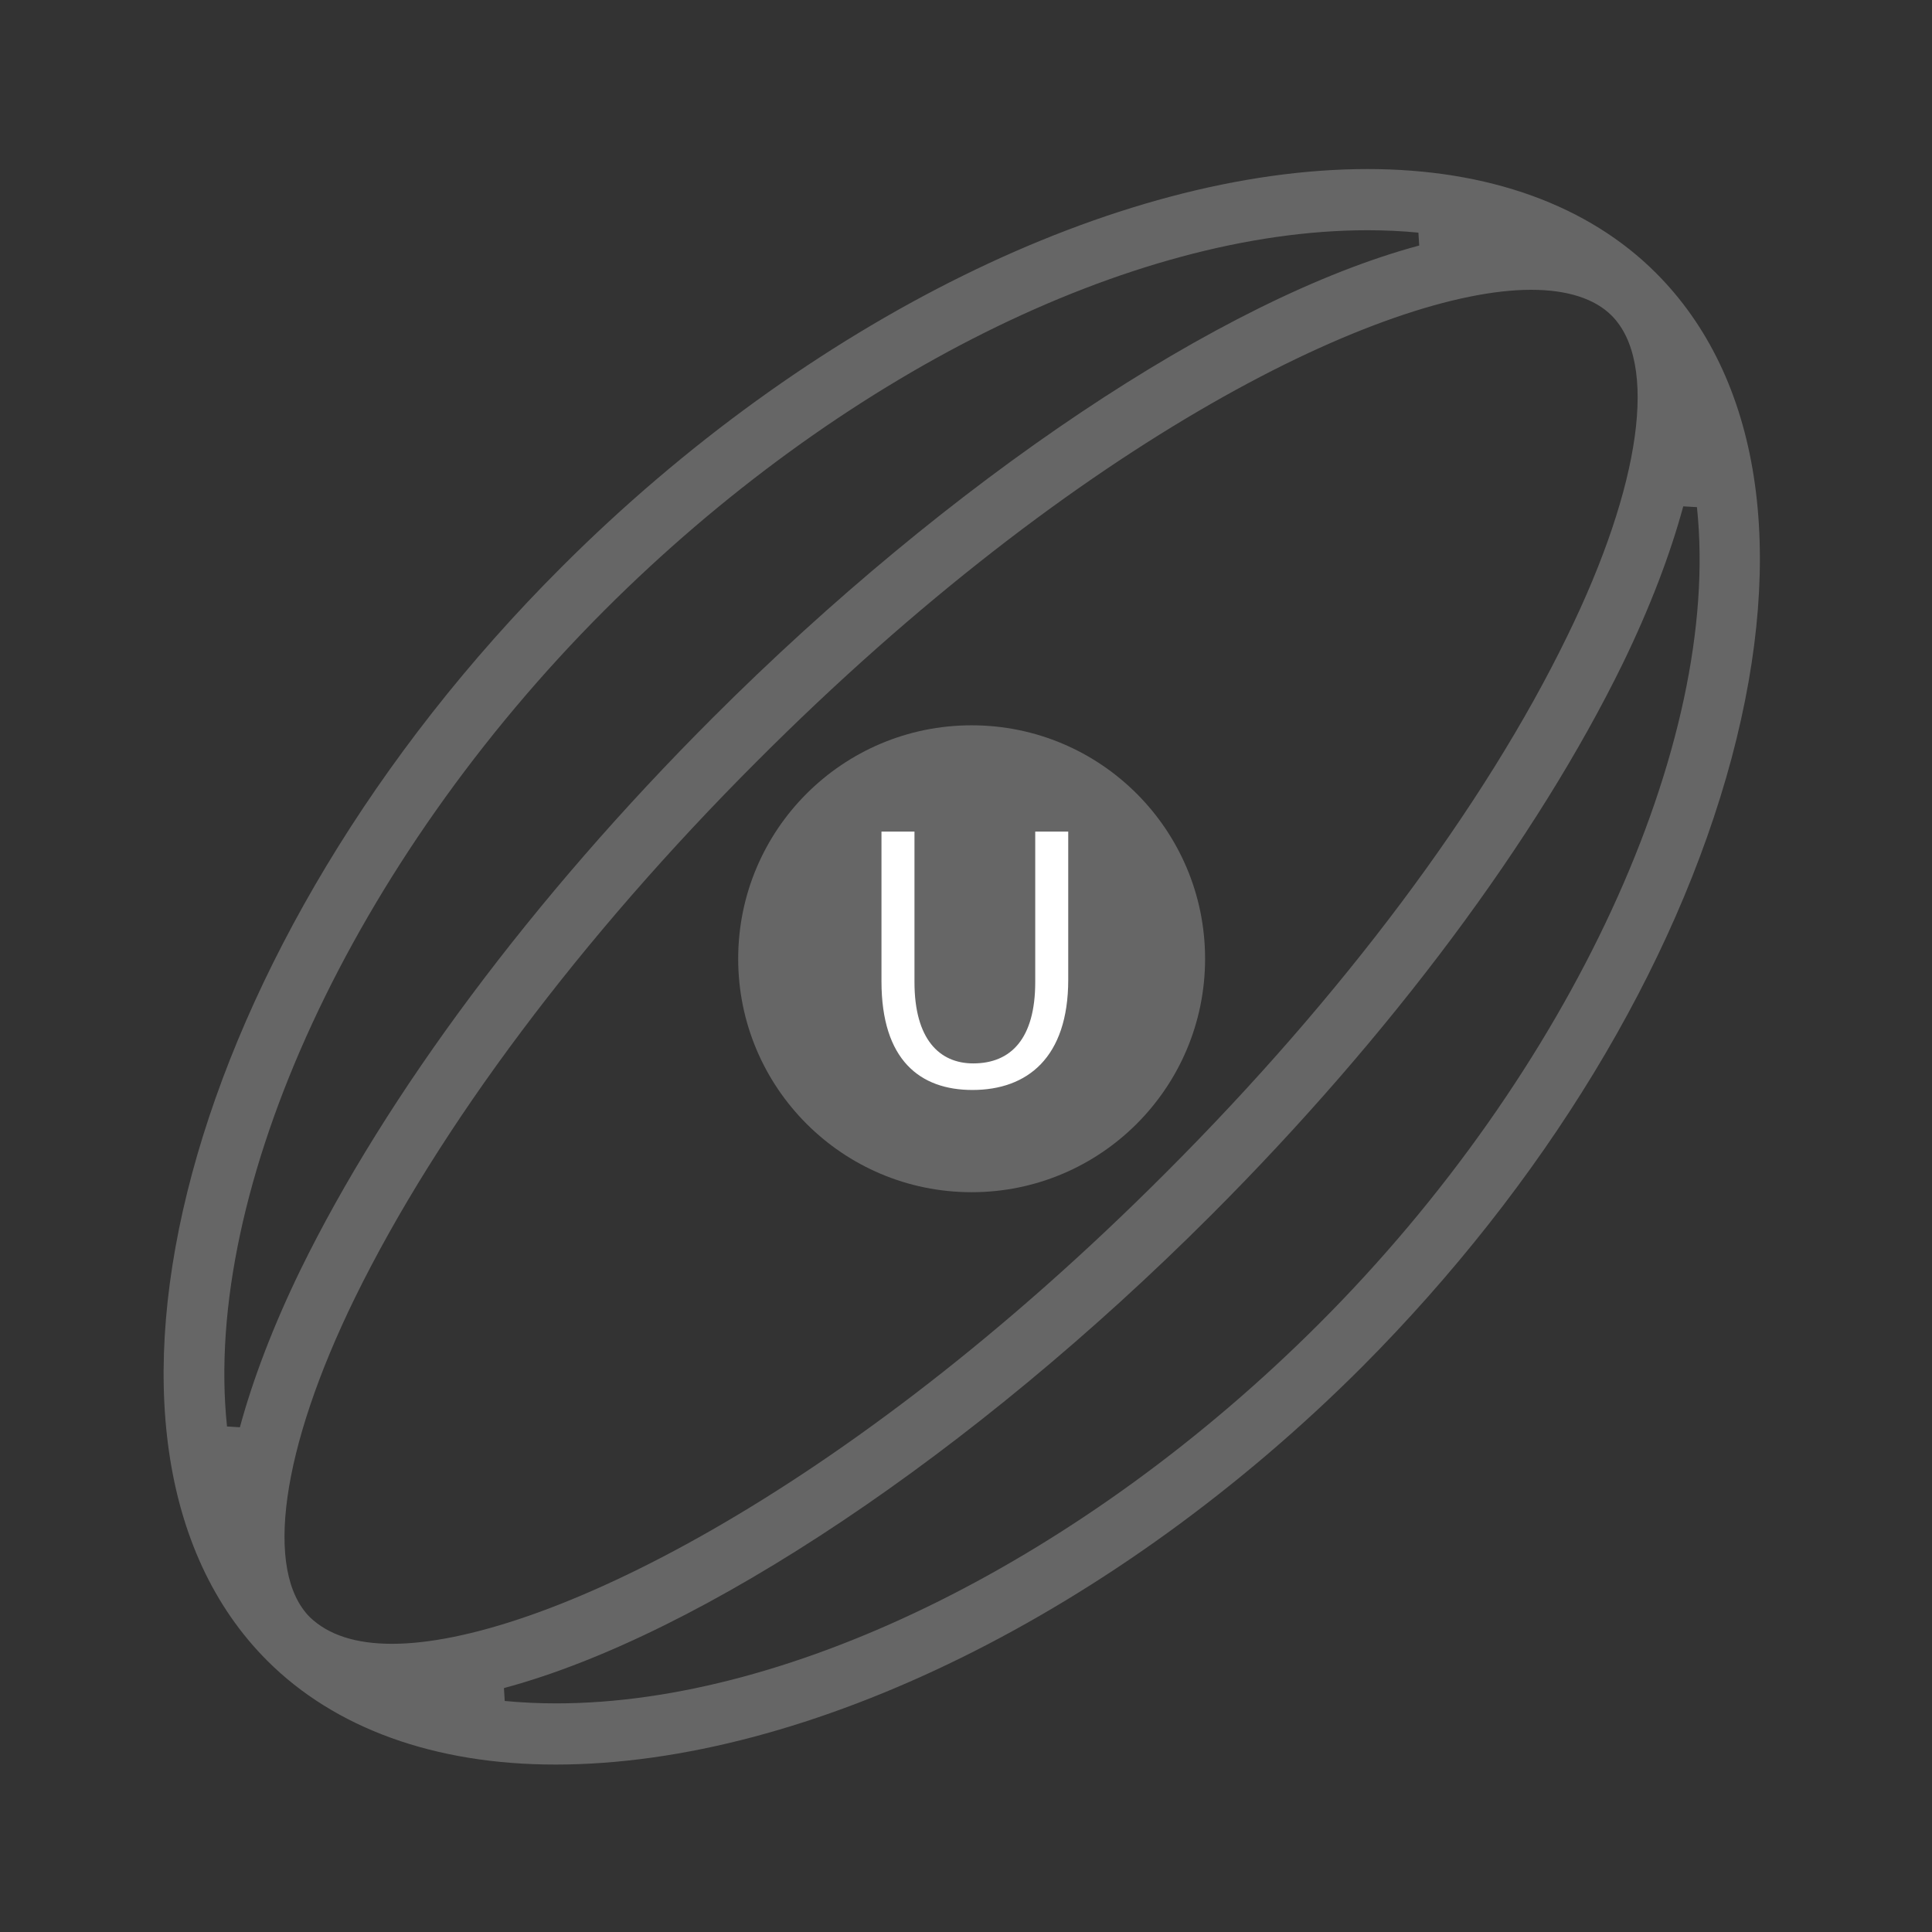 <?xml version="1.0" encoding="utf-8"?>
<!-- Generator: Adobe Illustrator 19.2.1, SVG Export Plug-In . SVG Version: 6.00 Build 0)  -->
<svg version="1.1" id="Layer_2" xmlns="http://www.w3.org/2000/svg" xmlns:xlink="http://www.w3.org/1999/xlink" x="0px" y="0px"
	 viewBox="0 0 24 24" style="enable-background:new 0 0 24 24;" xml:space="preserve">
<rect x="0" y="0" width="24" height="24" fill="#333333" stroke="none"/>
<style type="text/css">
	.st0{fill:#666666;}
	.st1{fill:#FFFFFF;}
	.st2{clip-path:url(#SVGID_2_);fill:#666666;}
	.st3{clip-path:url(#SVGID_2_);fill:none;}
</style>
<g>
	<circle class="st0" cx="12.07" cy="11.91" r="2.9"/>
	<g>
		<path class="st1" d="M11.36,10.33v1.87c0,0.71,0.31,1.01,0.73,1.01c0.47,0,0.77-0.31,0.77-1.01v-1.87h0.41v1.84
			c0,0.97-0.51,1.37-1.19,1.37c-0.65,0-1.13-0.37-1.13-1.35v-1.86H11.36z"/>
	</g>
	<g>
		<g>
			<defs>
				<rect id="SVGID_1_" x="1.96" y="2.02" width="19.98" height="19.98"/>
			</defs>
			<clipPath id="SVGID_2_">
				<use xlink:href="#SVGID_1_"  style="overflow:visible;"/>
			</clipPath>
			<path class="st2" d="M6.9,21.92c-1.5,0-2.74-0.45-3.58-1.29C0.63,17.94,2.3,11.71,6.98,7.04c3.05-3.05,6.89-4.94,10.01-4.94
				c1.5,0,2.74,0.45,3.58,1.29c1.3,1.3,1.63,3.44,0.94,6.03c-0.7,2.61-2.33,5.29-4.59,7.56C13.87,20.03,10.03,21.92,6.9,21.92
				L6.9,21.92z M20.91,6.29c-0.16,0.59-0.41,1.25-0.75,1.95c-1.07,2.19-2.89,4.63-5.12,6.86c-2.95,2.95-6.32,5.21-8.78,5.87
				l0.01,0.16c0.21,0.02,0.42,0.03,0.64,0.03c2.94,0,6.57-1.81,9.48-4.72c3.12-3.12,5-7.2,4.69-10.14L20.91,6.29z M19.02,3.6
				c-1.81,0-5.6,1.83-9.62,5.86C7.22,11.64,5.45,14,4.41,16.12c-0.92,1.88-1.13,3.4-0.56,3.97c0.23,0.22,0.57,0.33,1.02,0.33
				c1.81,0,5.6-1.83,9.62-5.86c2.18-2.18,3.95-4.54,4.98-6.66c0.92-1.88,1.13-3.4,0.55-3.98C19.81,3.71,19.47,3.6,19.02,3.6z
				 M16.99,2.86c-2.94,0-6.57,1.81-9.48,4.72c-3.12,3.12-5,7.19-4.69,10.14l0.16,0.01c0.16-0.59,0.41-1.25,0.75-1.95
				c1.07-2.19,2.89-4.63,5.12-6.86c2.95-2.95,6.32-5.21,8.78-5.87l-0.01-0.16C17.42,2.87,17.2,2.86,16.99,2.86z"/>
			<rect x="2.04" y="2.1" class="st3" width="19.82" height="19.82"/>
		</g>
	</g>
</g>
</svg>
